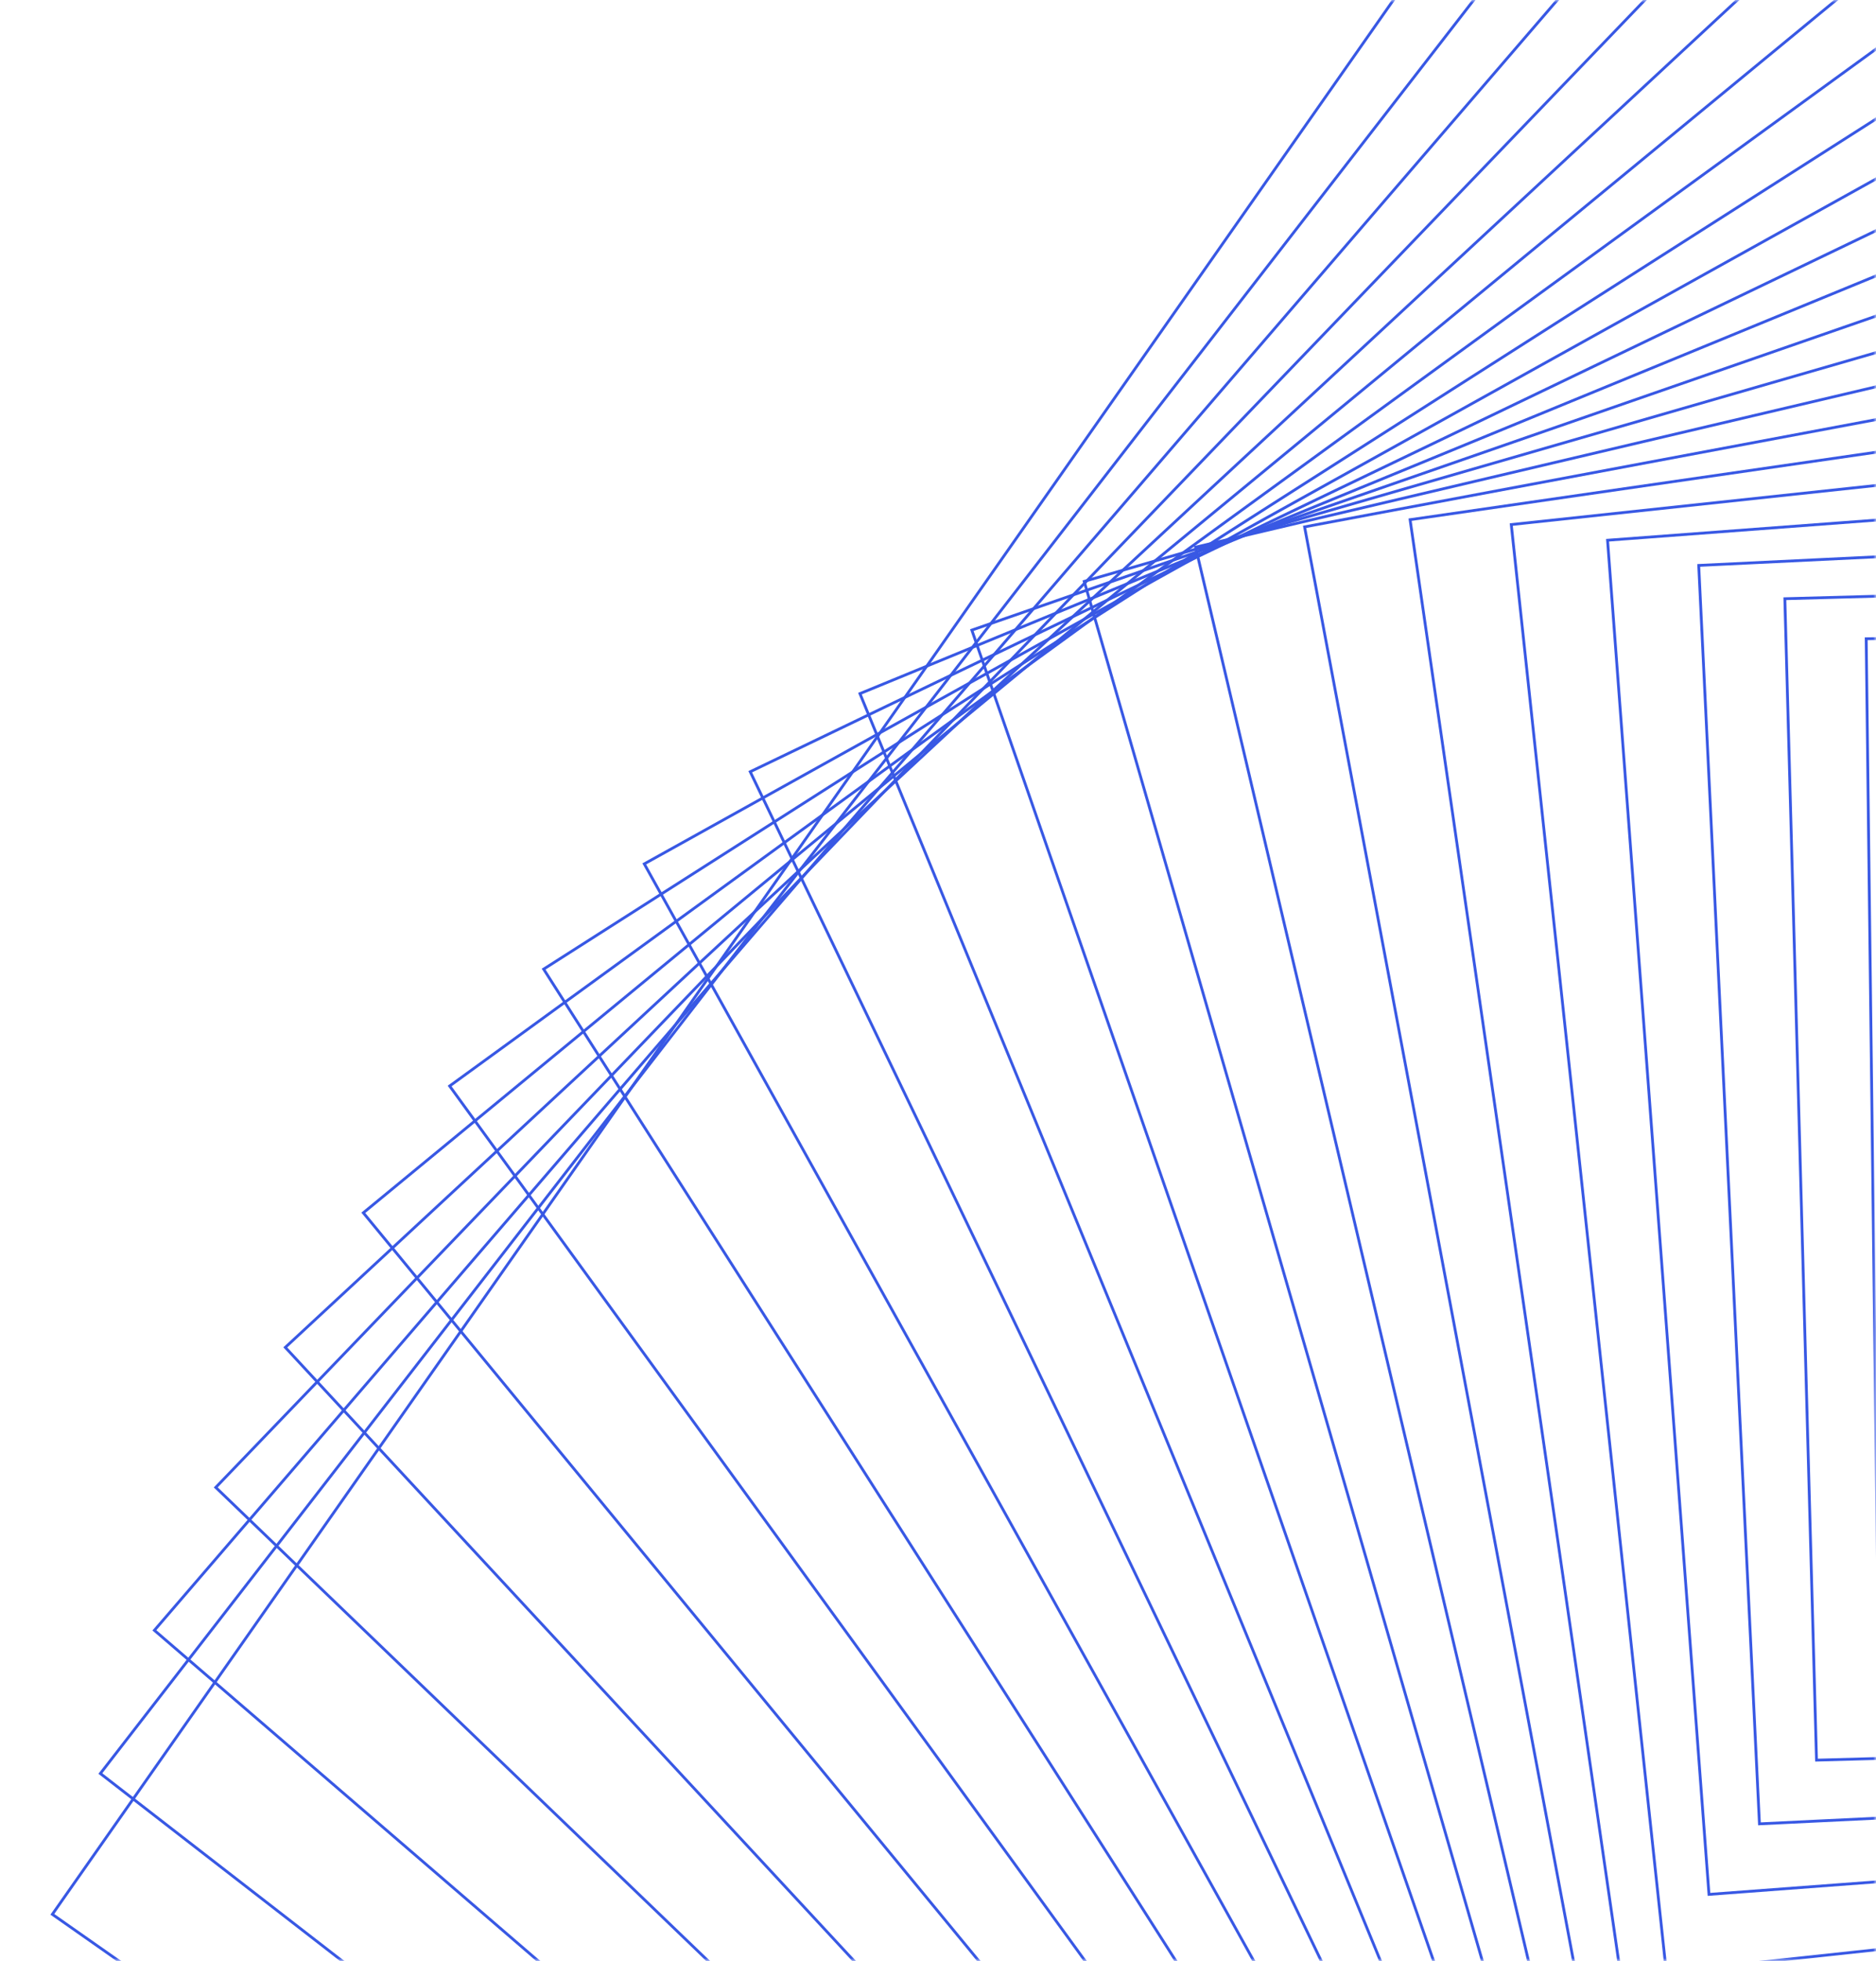 <svg width="335" height="350" viewBox="0 0 335 350" fill="none" xmlns="http://www.w3.org/2000/svg">
<mask id="mask0_1267_1841" style="mask-type:alpha" maskUnits="userSpaceOnUse" x="0" y="0" width="335" height="350">
<rect width="335" height="350" fill="#EEEFF4"/>
</mask>
<g mask="url(#mask0_1267_1841)">
<rect x="9.348" y="341.677" width="722.11" height="539.862" transform="rotate(-54.974 9.348 341.677)" stroke="#3858E4" stroke-width="0.5"/>
<rect x="17.921" y="316.545" width="696.326" height="522.363" transform="rotate(-52.233 17.921 316.545)" stroke="#3858E4" stroke-width="0.5"/>
<rect x="27.57" y="290.987" width="670.543" height="504.863" transform="rotate(-49.273 27.57 290.987)" stroke="#3858E4" stroke-width="0.5"/>
<rect x="38.528" y="265.478" width="644.76" height="487.364" transform="rotate(-46.13 38.528 265.478)" stroke="#3858E4" stroke-width="0.5"/>
<rect x="50.946" y="240.487" width="618.976" height="469.864" transform="rotate(-42.844 50.946 240.487)" stroke="#3858E4" stroke-width="0.5"/>
<rect x="64.878" y="216.466" width="593.193" height="452.365" transform="rotate(-39.456 64.878 216.466)" stroke="#3858E4" stroke-width="0.5"/>
<rect x="80.293" y="193.837" width="567.409" height="434.865" transform="rotate(-36.004 80.293 193.837)" stroke="#3858E4" stroke-width="0.5"/>
<rect x="97.078" y="172.973" width="541.626" height="417.366" transform="rotate(-32.528 97.078 172.973)" stroke="#3858E4" stroke-width="0.5"/>
<rect x="115.049" y="154.191" width="515.842" height="399.867" transform="rotate(-29.067 115.049 154.191)" stroke="#3858E4" stroke-width="0.5"/>
<rect x="133.968" y="137.742" width="490.059" height="382.367" transform="rotate(-25.659 133.968 137.742)" stroke="#3858E4" stroke-width="0.5"/>
<rect x="153.562" y="123.8" width="464.276" height="364.868" transform="rotate(-22.339 153.562 123.8)" stroke="#3858E4" stroke-width="0.5"/>
<rect x="173.54" y="112.466" width="438.492" height="347.368" transform="rotate(-19.144 173.54 112.466)" stroke="#3858E4" stroke-width="0.5"/>
<rect x="193.61" y="103.765" width="412.709" height="329.869" transform="rotate(-16.105 193.61 103.765)" stroke="#3858E4" stroke-width="0.5"/>
<rect x="213.499" y="97.657" width="386.925" height="312.369" transform="rotate(-13.256 213.499 97.657)" stroke="#3858E4" stroke-width="0.5"/>
<rect x="232.963" y="94.038" width="361.142" height="294.87" transform="rotate(-10.624 232.963 94.038)" stroke="#3858E4" stroke-width="0.5"/>
<rect x="251.803" y="92.758" width="335.358" height="277.37" transform="rotate(-8.236 251.803 92.758)" stroke="#3858E4" stroke-width="0.5"/>
<rect x="269.869" y="93.627" width="309.575" height="259.871" transform="rotate(-6.116 269.869 93.627)" stroke="#3858E4" stroke-width="0.5"/>
<rect x="287.063" y="96.425" width="283.792" height="242.372" transform="rotate(-4.286 287.063 96.425)" stroke="#3858E4" stroke-width="0.5"/>
<rect x="303.344" y="100.918" width="258.008" height="224.872" transform="rotate(-2.764 303.344 100.918)" stroke="#3858E4" stroke-width="0.5"/>
<rect x="318.721" y="106.861" width="232.225" height="207.373" transform="rotate(-1.563 318.721 106.861)" stroke="#3858E4" stroke-width="0.5"/>
<rect x="333.25" y="114.005" width="206.441" height="189.873" transform="rotate(-0.698 333.25 114.005)" stroke="#3858E4" stroke-width="0.5"/>
</g>
</svg>
